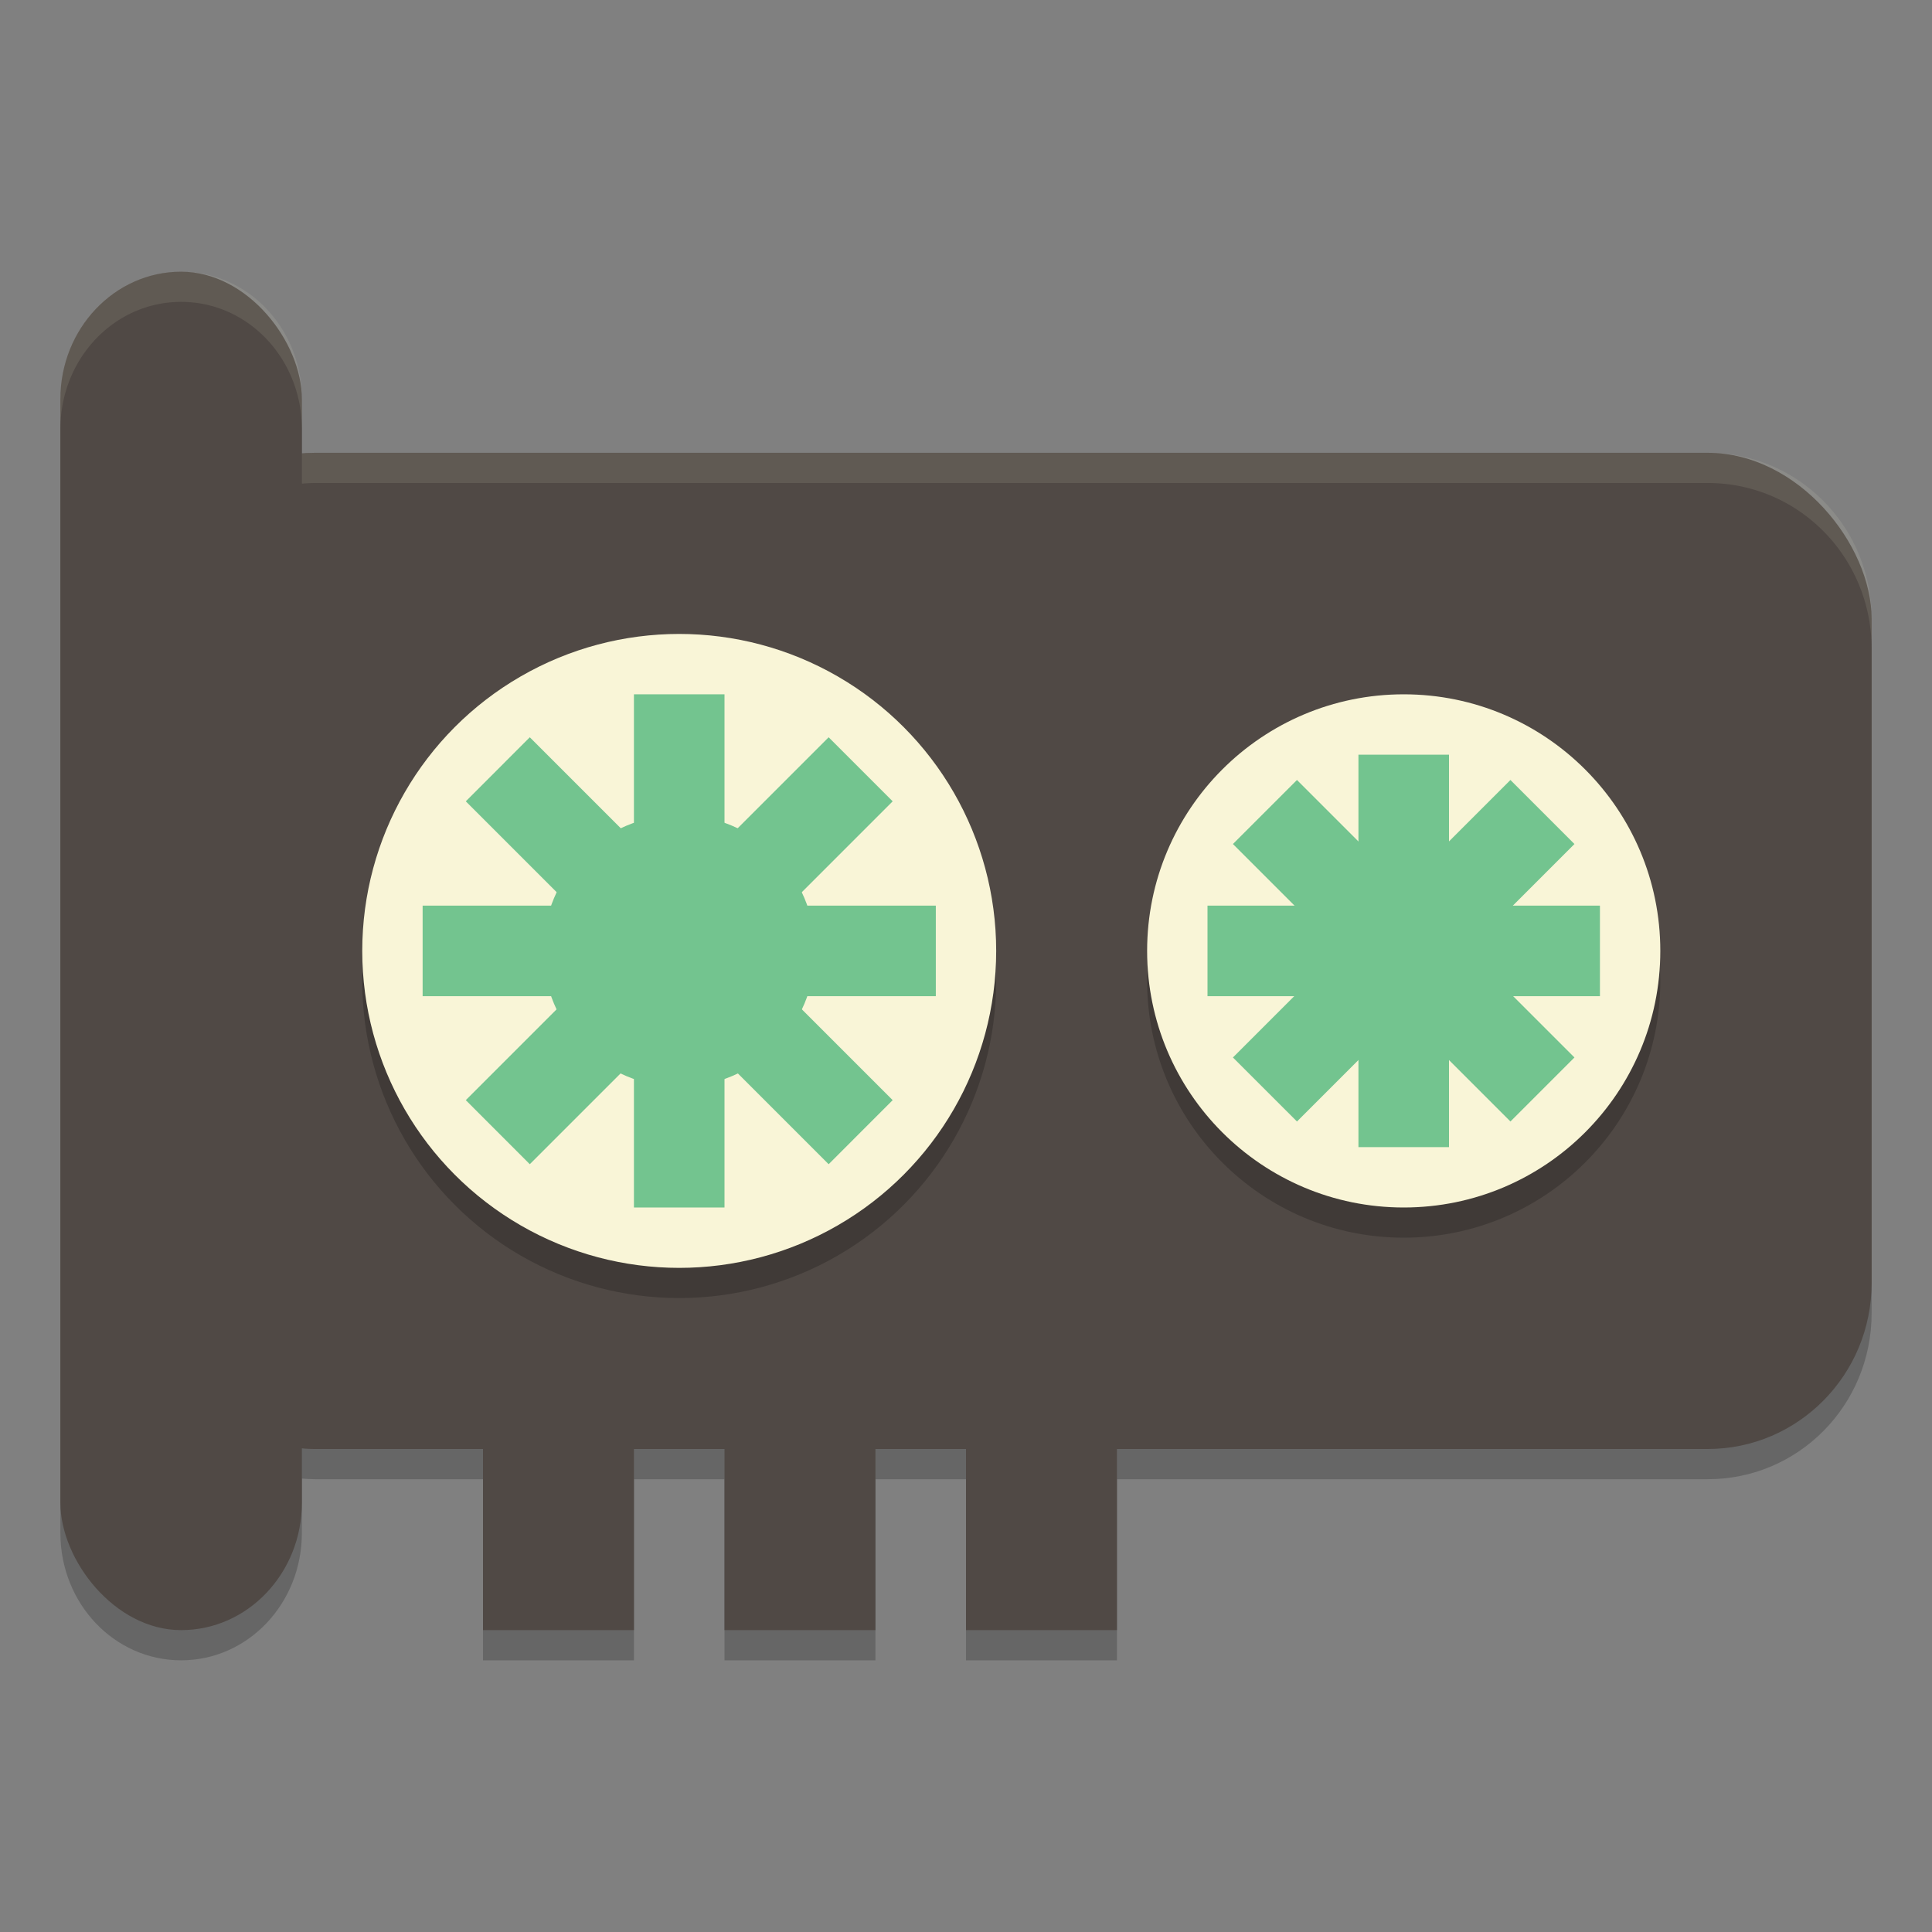 <svg xmlns="http://www.w3.org/2000/svg" width="64" height="64">
    <rect width="100%" height="100%" fill="#808080" stroke="none"/>
    <path d="M6 10c-2.216 0-4 1.882-4 4.219V50.78C2 53.118 3.784 55 6 55s4-1.882 4-4.219V48.98c.142.01.283.021.428.021H16v6h5v-6h3v6h5v-6h3v6h5v-6h19.572C59.58 49 62 46.547 62 43.5v-22c0-3.047-2.42-5.5-5.428-5.5H10.428c-.145 0-.286.01-.428.021V14.22C10 11.882 8.216 10 6 10z" opacity=".2"/>
    <rect width="57" height="33" x="5" y="15" rx="5.429" ry="5.5" fill="#504945"/>
    <circle cx="22.5" cy="32.5" r="10.5" opacity=".2"/>
    <circle cx="22.5" cy="31.5" r="10.5" fill="#F9F5D7"/>
    <circle cx="46.5" cy="32.5" r="8.5" opacity=".2"/>
    <circle cx="46.5" cy="31.5" r="8.5" fill="#F9F5D7"/>
    <path fill="#73C48F" d="M21 23h3v17h-3z"/>
    <path fill="#504945" d="M16 47h5v7h-5z"/>
    <path fill="#73C48F" d="M45 25h3v13h-3z"/>
    <rect width="8" height="45" x="2" y="9" rx="4" ry="4.219" fill="#504945"/>
    <path fill="#73C48F" d="M31 30v3H14v-3z"/>
    <path fill="#73C48F" d="M29.571 36.444l-2.121 2.122-12.02-12.021 2.12-2.122z"/>
    <path fill="#73C48F" d="M15.43 36.444l2.12 2.122 12.021-12.021-2.121-2.122z"/>
    <circle cx="22.5" cy="31.5" r="4.5" fill="#73C48F"/>
    <path fill="#73C48F" d="M53 30v3H40v-3z"/>
    <path fill="#73C48F" d="M52.156 35.03l-2.121 2.121-9.193-9.192 2.122-2.121z"/>
    <path fill="#73C48F" d="M40.842 35.03l2.122 2.121 9.192-9.192-2.121-2.121z"/>
    <path fill="#504945" d="M24 47h5v7h-5zM32 47h5v7h-5z"/>
    <path d="M6 9c-2.216 0-4 1.882-4 4.219v1C2 11.882 3.784 10 6 10s4 1.882 4 4.219v-1C10 10.882 8.216 9 6 9zm4.428 6c-.145 0-.286.01-.428.021v1a5.44 5.44 0 0 1 .428-.021h46.144C59.58 16 62 18.453 62 21.5v-1c0-3.047-2.42-5.5-5.428-5.5H10.428z" opacity=".1" fill="#F9F5D7"/>
</svg>
